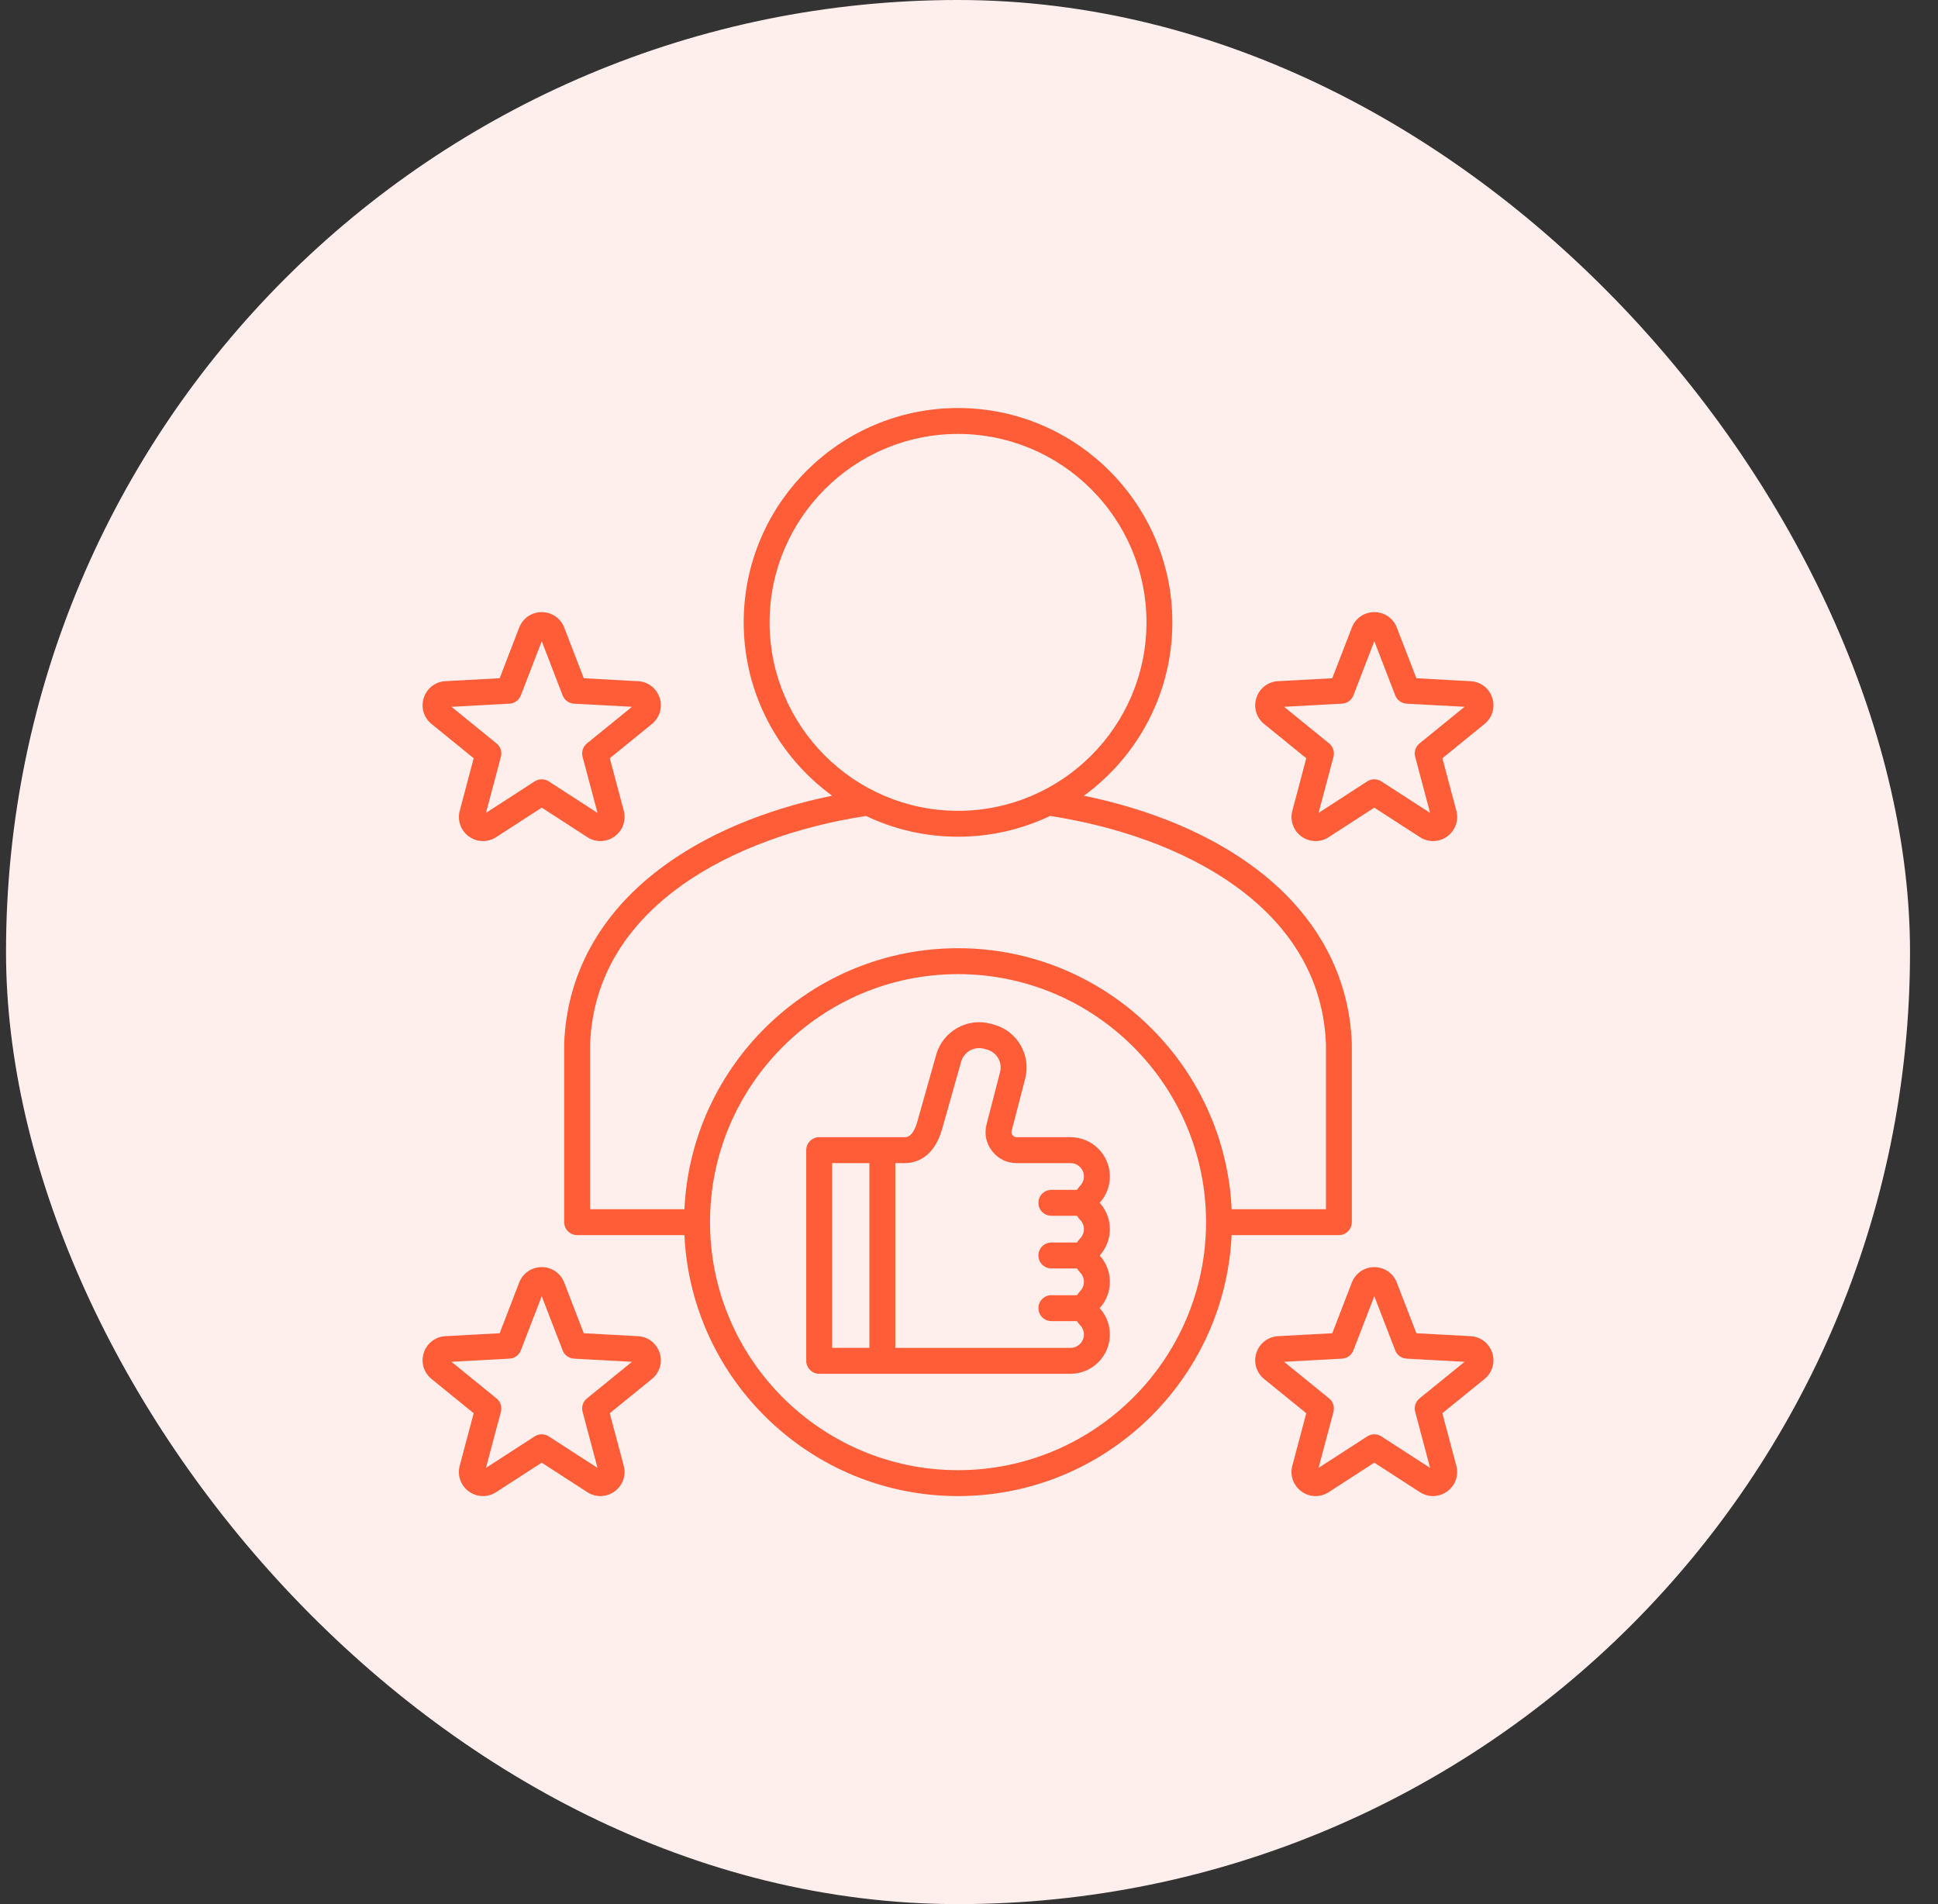 <svg width="57" height="56" viewBox="0 0 57 56" fill="none" xmlns="http://www.w3.org/2000/svg">
<rect x="0" y="0" width="57" height="56" fill="#333333" stroke="none"/>
<rect x="0.177" width="56" height="56" rx="28" fill="#FFEFEC"/>
<path d="M39.76 35.944V30.704C39.76 30.7 39.76 30.695 39.76 30.691C39.686 28.673 38.721 26.902 36.967 25.569C35.635 24.556 33.891 23.816 31.88 23.402C33.455 22.255 34.481 20.397 34.481 18.304C34.481 14.828 31.653 12 28.177 12C24.701 12 21.873 14.828 21.873 18.304C21.873 20.397 22.899 22.255 24.474 23.402C22.463 23.816 20.719 24.556 19.387 25.569C17.634 26.902 16.668 28.673 16.594 30.691C16.594 30.695 16.594 30.7 16.594 30.704V35.944C16.594 36.154 16.765 36.325 16.975 36.325H20.13C20.329 40.59 23.862 44 28.177 44C32.492 44 36.025 40.59 36.224 36.325H39.379C39.59 36.325 39.76 36.154 39.76 35.944ZM22.635 18.304C22.635 15.248 25.122 12.762 28.177 12.762C31.233 12.762 33.72 15.248 33.72 18.304C33.72 21.36 31.233 23.846 28.177 23.846C25.122 23.846 22.635 21.36 22.635 18.304ZM28.177 43.238C24.155 43.238 20.883 39.966 20.883 35.944C20.883 31.922 24.155 28.649 28.177 28.649C32.2 28.649 35.472 31.922 35.472 35.944C35.472 39.966 32.2 43.238 28.177 43.238ZM38.999 35.563H36.225C36.025 31.297 32.492 27.887 28.177 27.887C23.863 27.887 20.33 31.297 20.13 35.563H17.356V30.712C17.509 26.652 21.626 24.587 25.471 23.997C26.292 24.389 27.209 24.608 28.177 24.608C29.146 24.608 30.063 24.388 30.884 23.997C34.729 24.587 38.846 26.652 38.999 30.712V35.563ZM31.487 33.445H29.901C29.849 33.445 29.814 33.427 29.782 33.386C29.75 33.345 29.742 33.306 29.755 33.256L30.15 31.732C30.336 31.037 29.922 30.319 29.226 30.132L29.132 30.107C28.446 29.924 27.73 30.331 27.536 31.017L26.98 32.989C26.894 33.292 26.771 33.445 26.613 33.445H24.094C23.883 33.445 23.713 33.616 23.713 33.826V40.022C23.713 40.232 23.883 40.403 24.094 40.403H31.487C32.124 40.403 32.643 39.884 32.643 39.247C32.643 38.96 32.537 38.686 32.343 38.473C32.537 38.26 32.643 37.986 32.643 37.698C32.643 37.411 32.537 37.137 32.343 36.924C32.537 36.711 32.643 36.437 32.643 36.149C32.643 35.862 32.537 35.588 32.343 35.375C32.537 35.161 32.643 34.888 32.643 34.6C32.643 33.963 32.124 33.445 31.487 33.445ZM25.57 39.64H24.474V34.207H25.57V39.64ZM30.923 35.756H31.677C31.704 35.799 31.735 35.841 31.771 35.879C31.841 35.953 31.88 36.049 31.88 36.149C31.88 36.25 31.841 36.346 31.771 36.42C31.735 36.458 31.704 36.499 31.677 36.543H30.923C30.712 36.543 30.542 36.713 30.542 36.924C30.542 37.134 30.712 37.305 30.923 37.305H31.677C31.704 37.348 31.735 37.39 31.771 37.428C31.841 37.502 31.88 37.598 31.88 37.698C31.88 37.799 31.841 37.895 31.771 37.969C31.735 38.007 31.704 38.048 31.677 38.092H30.923C30.712 38.092 30.542 38.262 30.542 38.473C30.542 38.683 30.712 38.854 30.923 38.854H31.677C31.704 38.897 31.735 38.939 31.771 38.977C31.841 39.051 31.88 39.147 31.88 39.247C31.88 39.464 31.704 39.641 31.486 39.641H26.332V34.207H26.612C26.916 34.207 27.464 34.075 27.712 33.196L28.269 31.224C28.35 30.938 28.648 30.767 28.935 30.843L29.028 30.868C29.318 30.946 29.491 31.245 29.412 31.538L29.017 33.065C28.945 33.345 29.002 33.624 29.179 33.853C29.356 34.081 29.612 34.207 29.901 34.207H31.486C31.703 34.207 31.88 34.383 31.88 34.601C31.88 34.701 31.841 34.797 31.771 34.871C31.735 34.909 31.704 34.951 31.677 34.994H30.923C30.712 34.994 30.542 35.165 30.542 35.375C30.542 35.586 30.712 35.756 30.923 35.756ZM43.253 39.297L41.658 39.211L41.083 37.721C40.976 37.445 40.716 37.267 40.421 37.267C40.126 37.267 39.866 37.445 39.76 37.721L39.184 39.211L37.589 39.297C37.294 39.313 37.044 39.506 36.953 39.786C36.861 40.068 36.95 40.369 37.18 40.556L38.42 41.563L38.009 43.108C37.933 43.393 38.039 43.69 38.278 43.863C38.403 43.954 38.548 44 38.694 44C38.828 44 38.961 43.962 39.08 43.885L40.421 43.017L41.763 43.885C42.011 44.045 42.325 44.037 42.565 43.863C42.804 43.69 42.909 43.393 42.833 43.107L42.422 41.563L43.663 40.556C43.892 40.369 43.981 40.067 43.889 39.787C43.798 39.506 43.549 39.313 43.253 39.297ZM41.751 41.128C41.634 41.222 41.584 41.376 41.623 41.521L42.062 43.171L40.628 42.244C40.502 42.163 40.34 42.163 40.214 42.244L38.781 43.171L39.22 41.521C39.258 41.376 39.208 41.222 39.092 41.128L37.767 40.051L39.472 39.958C39.621 39.95 39.752 39.855 39.806 39.715L40.421 38.122L41.036 39.715C41.09 39.855 41.221 39.95 41.37 39.958L43.076 40.051L41.751 41.128ZM18.765 39.297L17.17 39.211L16.595 37.72C16.488 37.444 16.229 37.266 15.933 37.266C15.638 37.266 15.378 37.444 15.271 37.72L14.696 39.211L13.101 39.297C12.805 39.313 12.556 39.505 12.464 39.786C12.373 40.068 12.462 40.369 12.692 40.556L13.932 41.563L13.521 43.107C13.445 43.393 13.55 43.69 13.789 43.863C13.914 43.954 14.06 44 14.206 44C14.339 44 14.473 43.962 14.591 43.885L15.933 43.017L17.274 43.885C17.523 44.046 17.837 44.037 18.076 43.863C18.315 43.69 18.421 43.393 18.345 43.107L17.934 41.563L19.174 40.556C19.403 40.369 19.492 40.067 19.401 39.786C19.31 39.505 19.061 39.313 18.765 39.297ZM17.263 41.128C17.146 41.222 17.096 41.376 17.135 41.521L17.574 43.171L16.14 42.244C16.015 42.163 15.852 42.163 15.726 42.244L14.293 43.171L14.732 41.521C14.771 41.376 14.72 41.222 14.604 41.128L13.279 40.051L14.984 39.958C15.133 39.95 15.265 39.855 15.319 39.715L15.933 38.122L16.548 39.715C16.602 39.855 16.733 39.95 16.883 39.958L18.588 40.051L17.263 41.128ZM37.18 21.292L38.42 22.3L38.01 23.844C37.934 24.129 38.039 24.426 38.278 24.6C38.403 24.69 38.549 24.736 38.695 24.736C38.828 24.736 38.962 24.698 39.08 24.621L40.421 23.753L41.763 24.621C42.011 24.782 42.326 24.773 42.565 24.6C42.804 24.426 42.91 24.129 42.834 23.843L42.423 22.3L43.663 21.292C43.892 21.105 43.981 20.803 43.89 20.523C43.798 20.241 43.549 20.049 43.254 20.034L41.658 19.947L41.083 18.457C40.977 18.181 40.717 18.003 40.421 18.003C40.126 18.003 39.866 18.181 39.76 18.457L39.184 19.947L37.589 20.034C37.294 20.049 37.044 20.241 36.953 20.523C36.861 20.804 36.951 21.105 37.18 21.292ZM39.472 20.695C39.622 20.687 39.753 20.591 39.807 20.451L40.421 18.858L41.036 20.451C41.09 20.591 41.221 20.687 41.371 20.695L43.076 20.787L41.751 21.864C41.634 21.959 41.584 22.113 41.623 22.258L42.062 23.908L40.628 22.98C40.502 22.899 40.34 22.899 40.214 22.98L38.781 23.908L39.22 22.258C39.258 22.113 39.208 21.959 39.092 21.864L37.767 20.787L39.472 20.695ZM12.693 21.292L13.932 22.3L13.522 23.843C13.446 24.129 13.551 24.426 13.79 24.6C13.915 24.69 14.061 24.736 14.207 24.736C14.34 24.736 14.474 24.698 14.592 24.621L15.934 23.753L17.275 24.621C17.523 24.782 17.838 24.773 18.077 24.6C18.316 24.426 18.421 24.129 18.346 23.843L17.935 22.3L19.175 21.292C19.404 21.105 19.493 20.804 19.402 20.523C19.31 20.242 19.061 20.049 18.765 20.034L17.17 19.947L16.595 18.456C16.488 18.181 16.229 18.003 15.933 18.003C15.637 18.003 15.378 18.181 15.271 18.456L14.696 19.947L13.1 20.034C12.805 20.049 12.556 20.241 12.464 20.523C12.373 20.804 12.462 21.105 12.691 21.292H12.693ZM14.984 20.695C15.134 20.687 15.265 20.591 15.319 20.451L15.934 18.858L16.548 20.451C16.602 20.591 16.733 20.687 16.883 20.695L18.588 20.787L17.263 21.864C17.146 21.959 17.096 22.113 17.135 22.258L17.574 23.908L16.14 22.98C16.015 22.899 15.852 22.899 15.726 22.98L14.293 23.908L14.732 22.258C14.771 22.113 14.72 21.959 14.604 21.864L13.279 20.787L14.984 20.695Z" fill="#FE5D38"/>
</svg>

